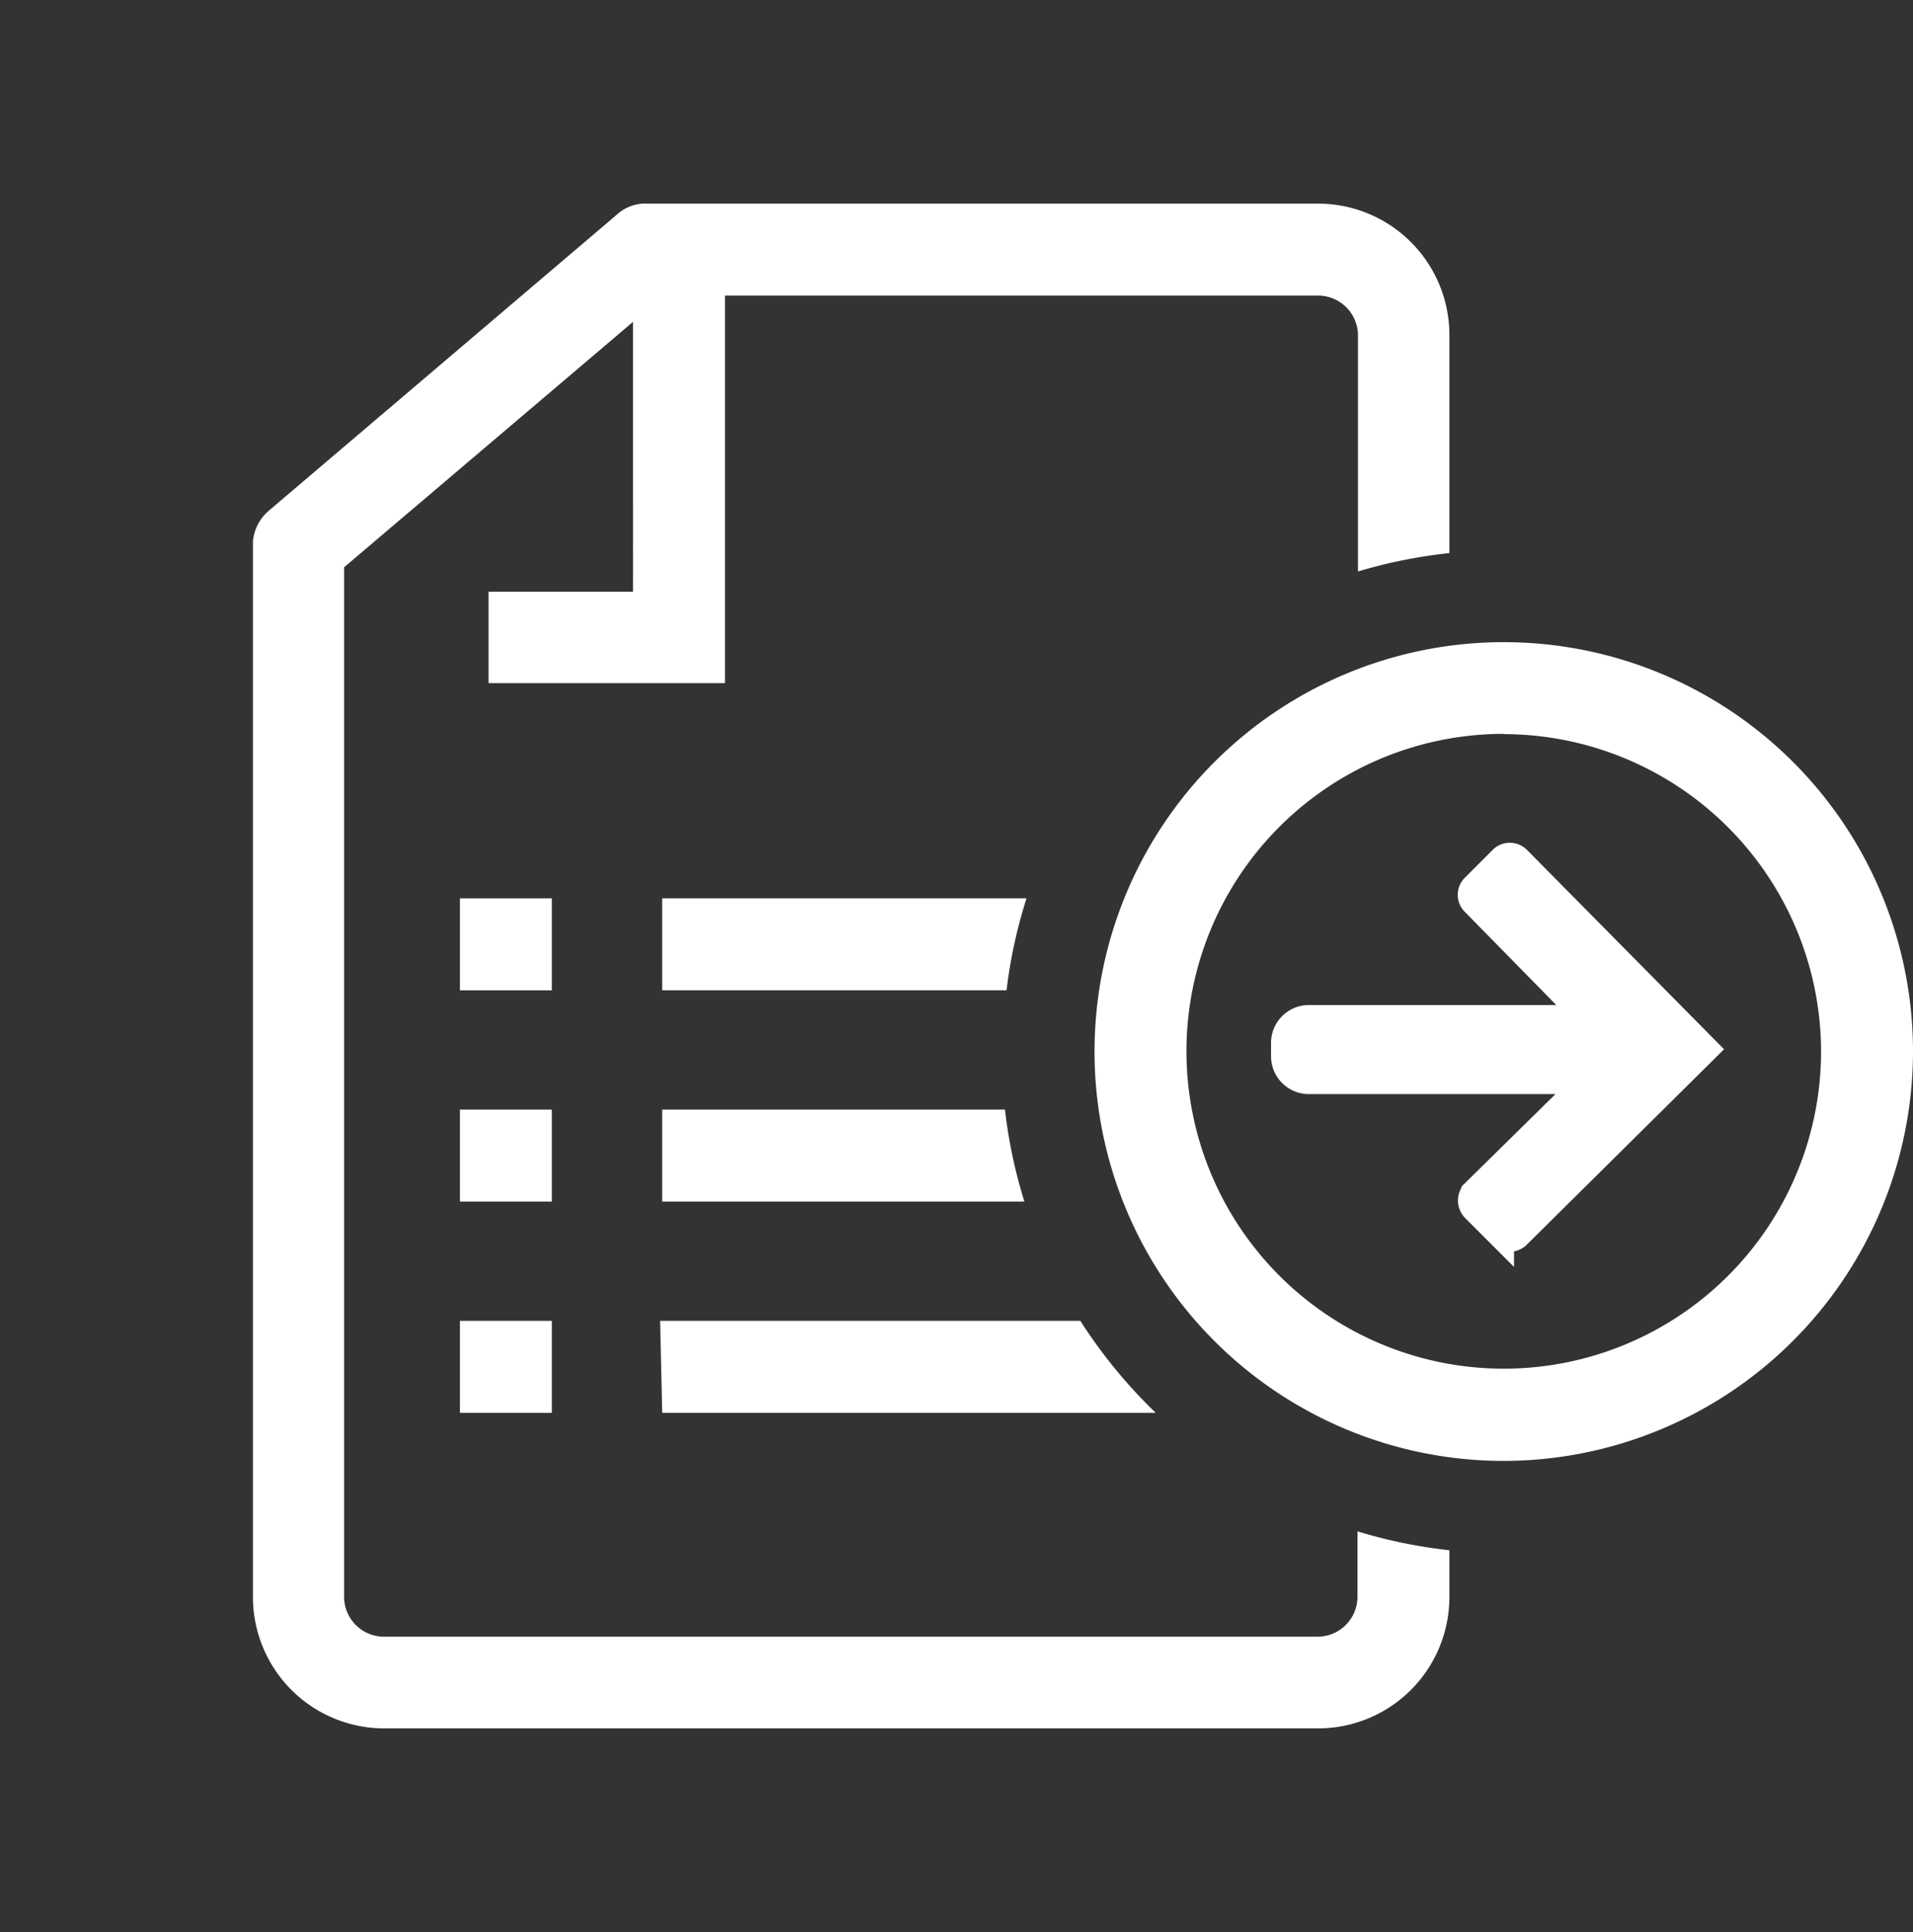 <svg id="Calque_1" data-name="Calque 1" xmlns="http://www.w3.org/2000/svg" viewBox="0 0 72.83 73.53"><rect x="0" y="0" width="72.83" height="73.53" fill="#333333" stroke="none"/><defs><style>.cls-1,.cls-2{fill:#fff;}.cls-2{stroke:#fff;stroke-miterlimit:10;}</style></defs><title>icn-support-request</title><rect class="cls-1" x="17.51" y="42.23" width="3.5" height="3.5"/><rect class="cls-1" x="17.51" y="34.19" width="3.5" height="3.5"/><rect class="cls-1" x="17.51" y="50.27" width="3.5" height="3.5"/><path class="cls-1" d="M55.18,21.05v-8.3a5,5,0,0,0-5-5H24.46a1.62,1.62,0,0,0-1,.44L10.23,19.44a1.74,1.74,0,0,0-.6,1.15l0,.13V60.78a5,5,0,0,0,5,5H50.18a5,5,0,0,0,5-5V59a19,19,0,0,1-3.5-.72v2.51a1.52,1.52,0,0,1-1.5,1.5H14.6a1.52,1.52,0,0,1-1.5-1.5V21.59l11-9.34V22.52H18.6V26h9V11.25h22.6a1.52,1.52,0,0,1,1.5,1.5v9A19,19,0,0,1,55.18,21.05Z"/><path class="cls-1" d="M25.21,45.73H39a18.93,18.93,0,0,1-.74-3.5H25.21Z"/><path class="cls-1" d="M25.21,37.69H38.32a18.93,18.93,0,0,1,.76-3.5H25.21Z"/><path class="cls-1" d="M25.21,53.77H44a19.23,19.23,0,0,1-2.87-3.5h-16Z"/><path class="cls-1" d="M57.25,55.6A15.58,15.58,0,1,1,72.83,40,15.6,15.6,0,0,1,57.25,55.6Zm0-27.67A12.08,12.08,0,1,0,69.33,40,12.1,12.1,0,0,0,57.25,27.94Z"/><path class="cls-2" d="M56.14,34.37l4.3,4.38H49.83a.94.94,0,0,0-.94.94v.51a.94.94,0,0,0,.94.94H60.44l-4.3,4.23a.45.45,0,0,0,0,.64l1,1a.45.45,0,0,0,.64,0l7.15-7.08-7.15-7.23a.42.42,0,0,0-.6,0l-1.06,1.06A.42.42,0,0,0,56.14,34.37Z"/></svg>